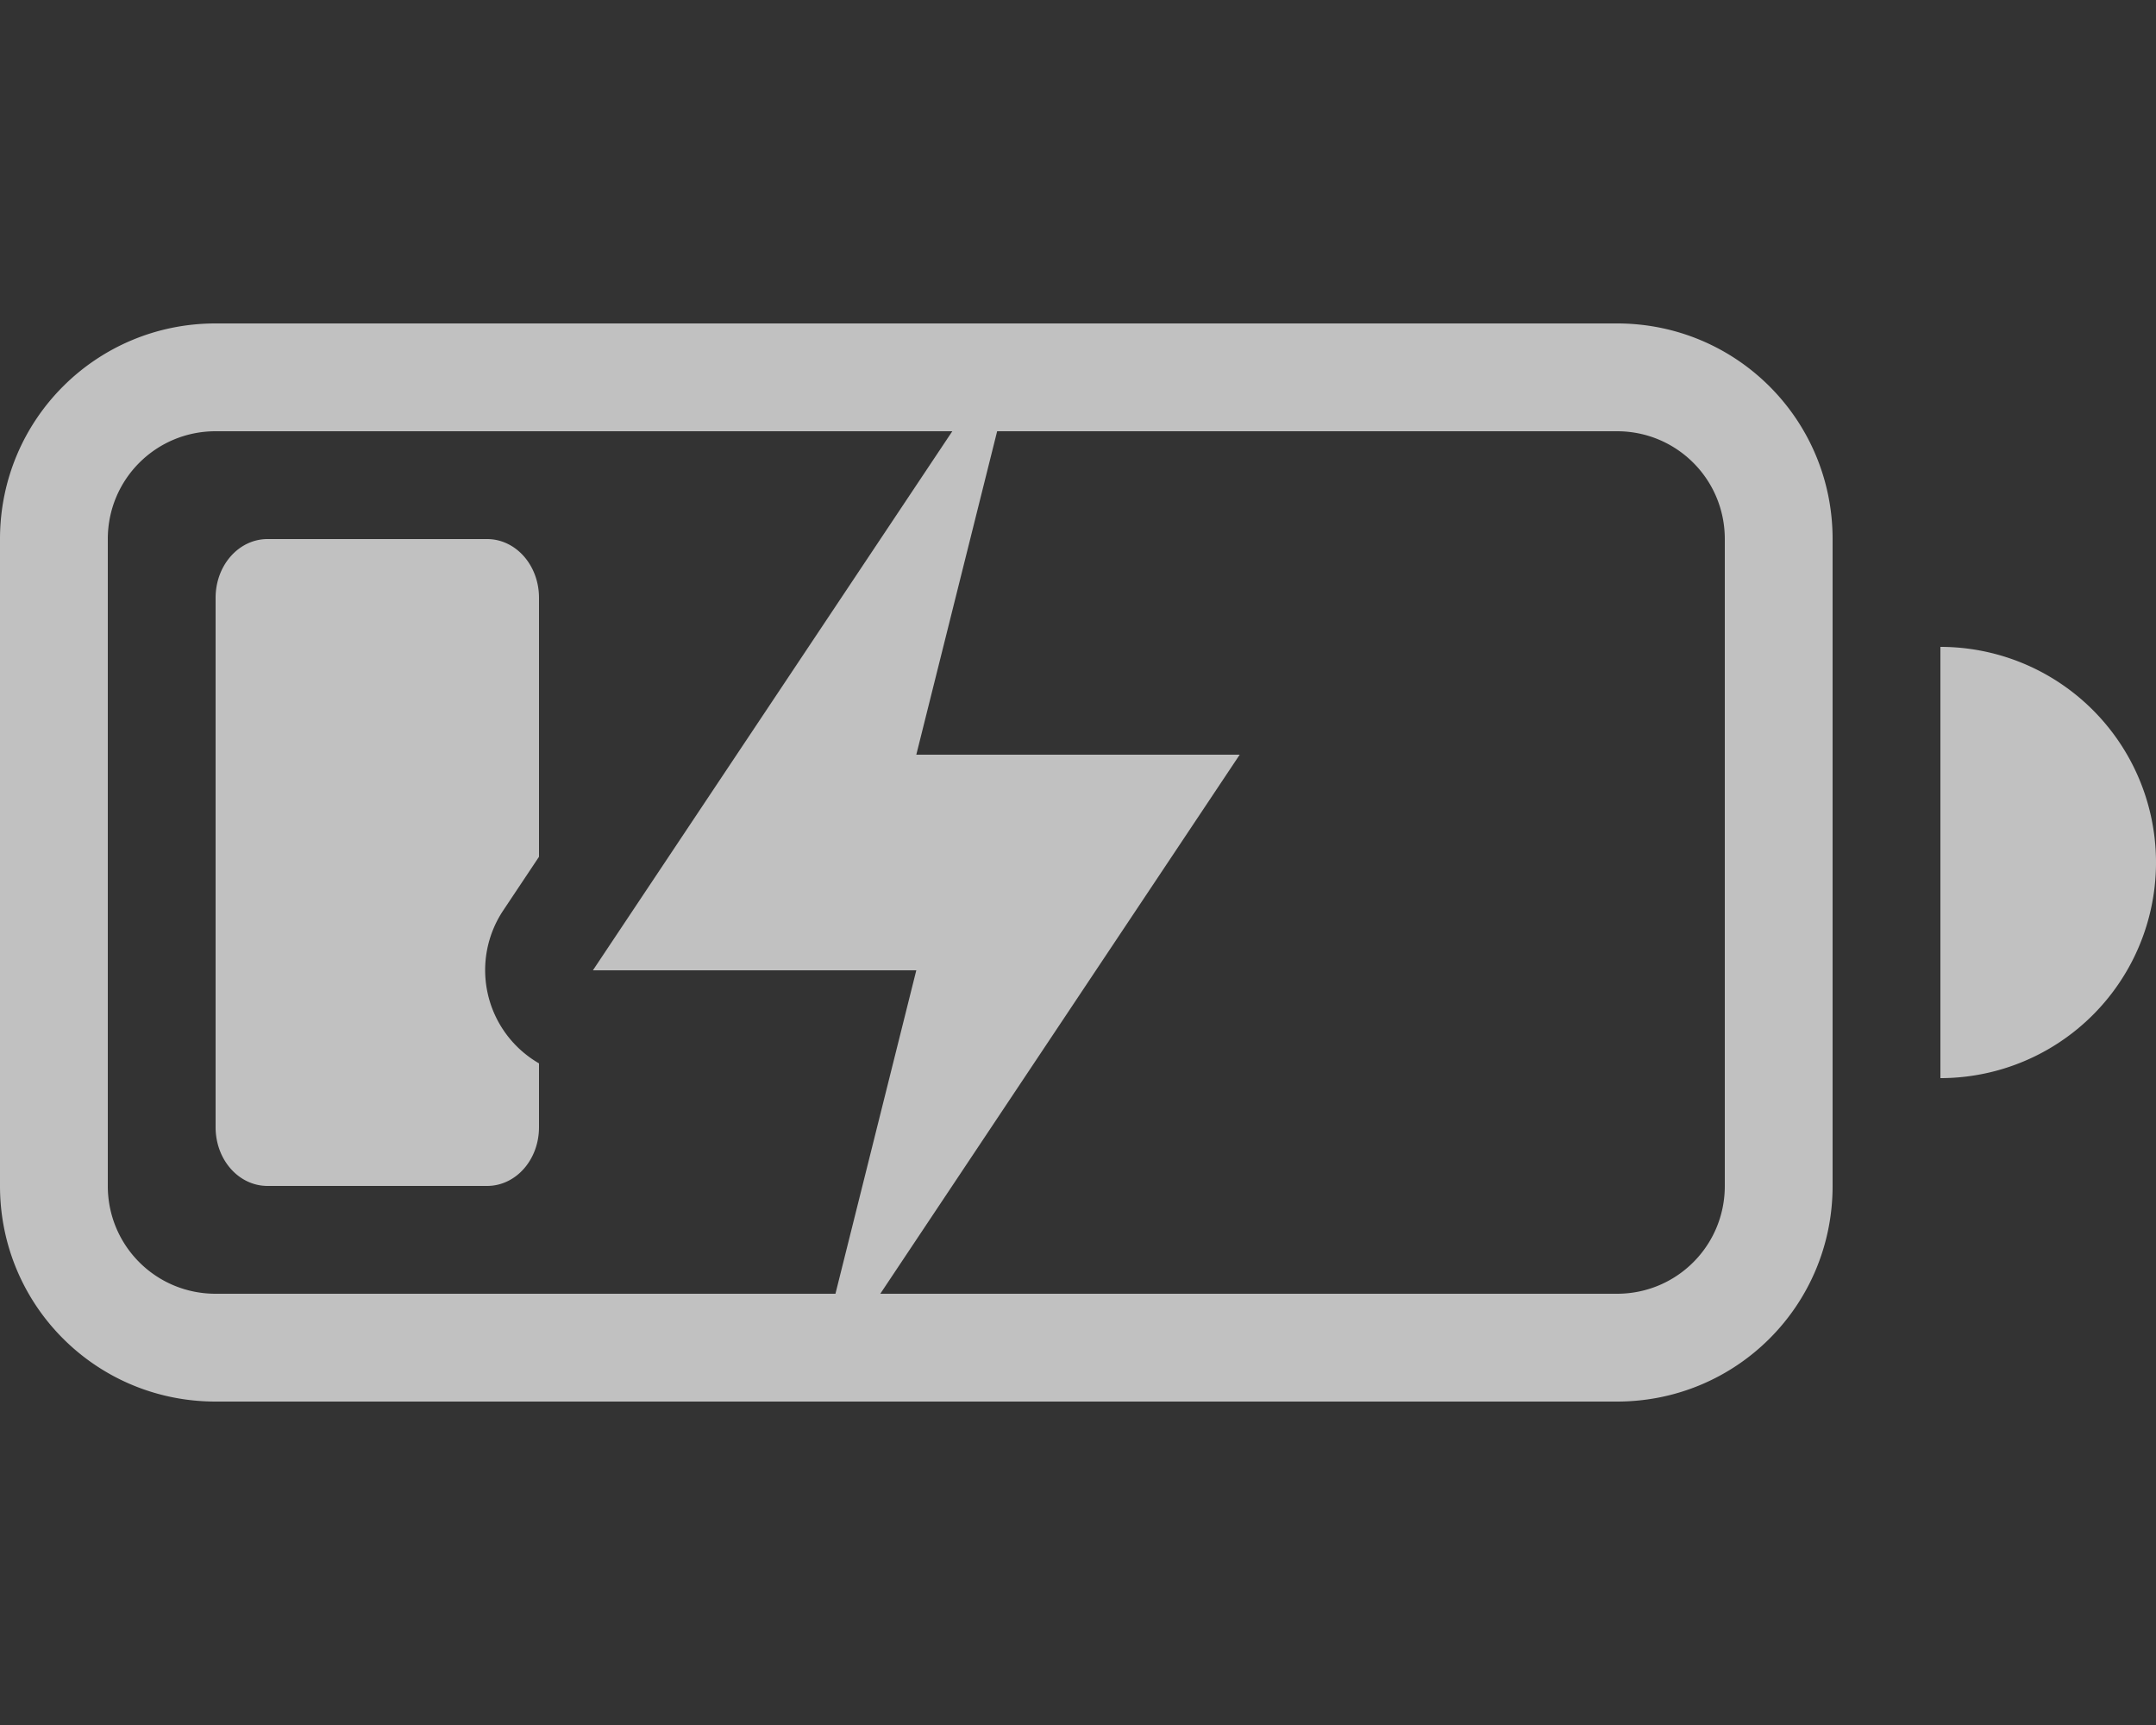 <svg xmlns="http://www.w3.org/2000/svg" width="20" height="16">
    <rect width="100%" height="100%" fill="#333333" stroke="none"/>
    <g fill="#fdfdfd" opacity=".7">
        <path fill-rule="evenodd" d="M2 3C.892 3 0 3.892 0 5v6c0 1.108.892 2 2 2h13c1.108 0 2-.892 2-2V5c0-1.108-.892-2-2-2zm0 1h13c.554 0 1 .446 1 1v6c0 .554-.446 1-1 1H2c-.554 0-1-.446-1-1V5c0-.554.446-1 1-1zM18 6v4a2 2 0 0 0 2-2 2 2 0 0 0-2-2z" style="paint-order:stroke fill markers"/>
        <path d="M8.834 4 5.5 9h3l-.75 3h.416L11.5 7h-3l.75-3z"/>
        <path fill-rule="evenodd" d="M3.482 5C3.215 5 3 5.243 3 5.545v4.91c0 .303.215.545.482.545h2.036c.267 0 .482-.242.482-.545v-.592a.998.998 0 0 1-.332-1.418L6 7.947V5.545C6 5.243 5.785 5 5.518 5H3.482z" style="paint-order:stroke fill markers" transform="translate(-1)"/>
    </g>
</svg>
